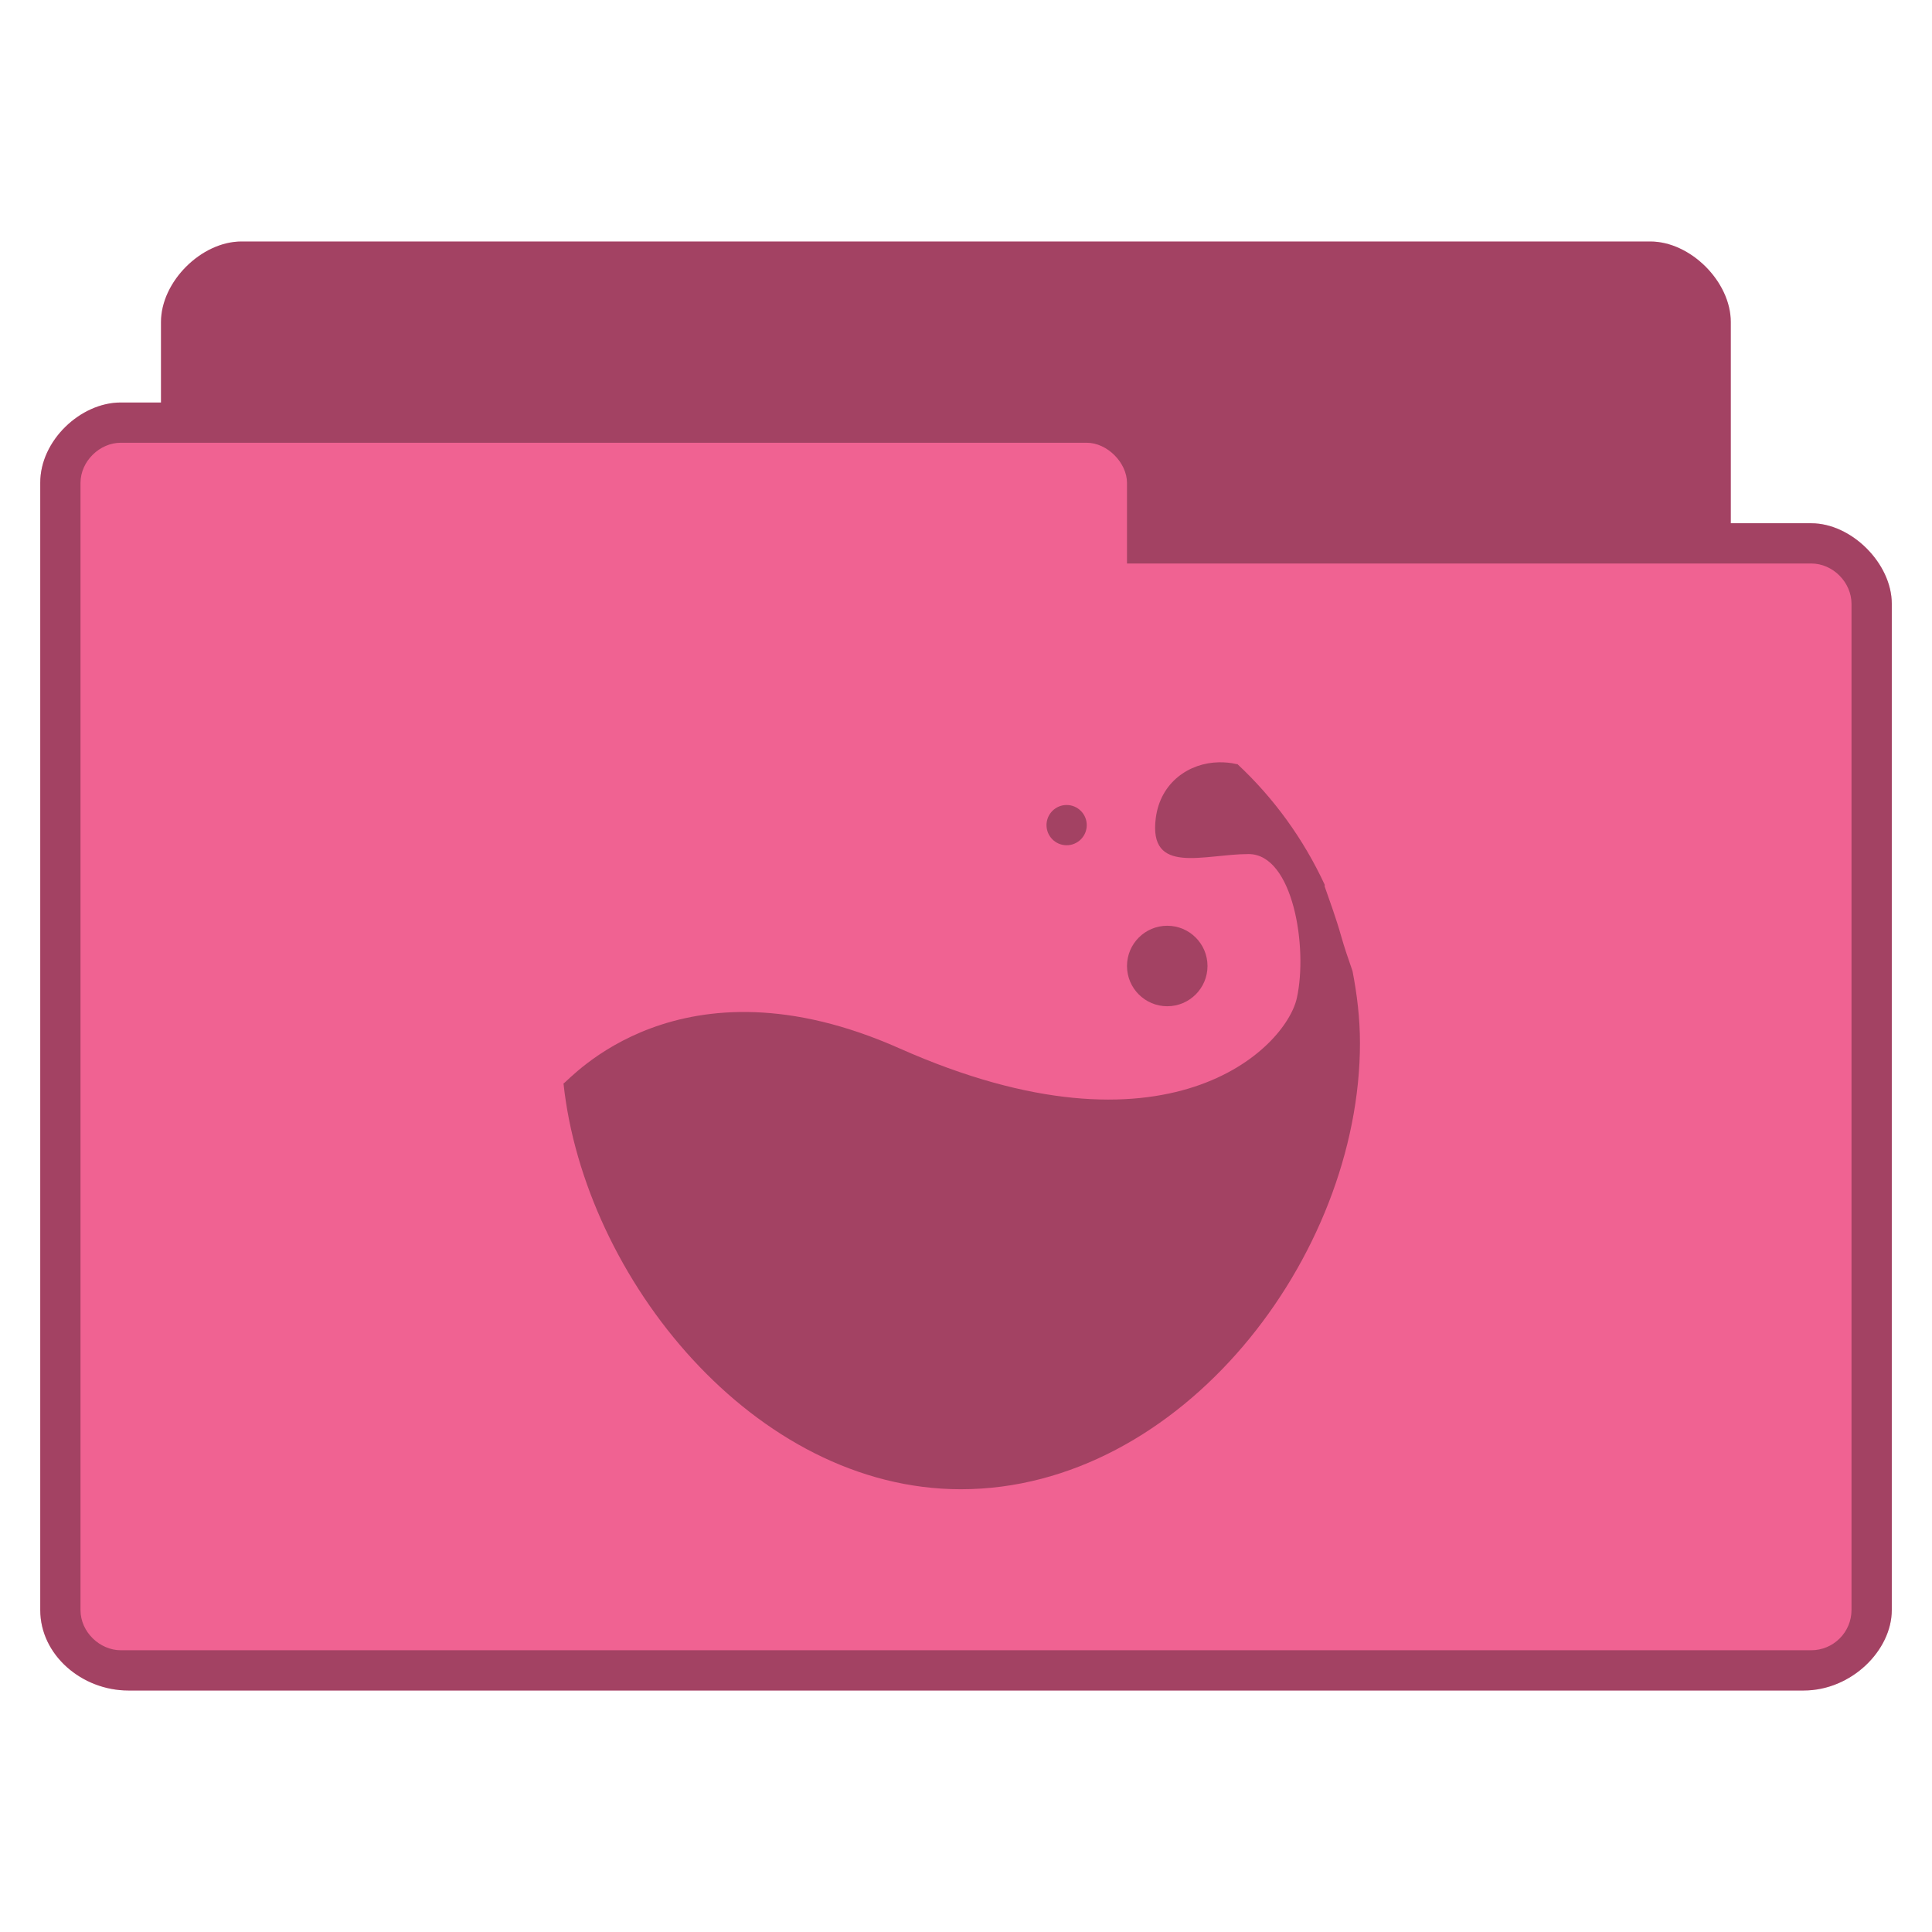<?xml version="1.0" encoding="UTF-8" standalone="no"?>
<svg
   xmlns:dc="http://purl.org/dc/elements/1.1/"
   xmlns:cc="http://creativecommons.org/ns#"
   xmlns:rdf="http://www.w3.org/1999/02/22-rdf-syntax-ns#"
   xmlns:svg="http://www.w3.org/2000/svg"
   xmlns="http://www.w3.org/2000/svg"
   xmlns:sodipodi="http://sodipodi.sourceforge.net/DTD/sodipodi-0.dtd"
   xmlns:inkscape="http://www.inkscape.org/namespaces/inkscape"
   width="48"
   viewBox="0 0 48 48"
   height="48"
   id="svg3151"
   version="1.1"
   inkscape:version="0.48.5 r10040"
   sodipodi:docname="folder-wine.svg">
  <defs
     id="defs3171" />
  <sodipodi:namedview
     pagecolor="#ffffff"
     bordercolor="#666666"
     borderopacity="1"
     objecttolerance="10"
     gridtolerance="10"
     guidetolerance="10"
     inkscape:pageopacity="0"
     inkscape:pageshadow="2"
     inkscape:window-width="1280"
     inkscape:window-height="998"
     id="namedview3169"
     showgrid="false"
     inkscape:zoom="13.906433"
     inkscape:cx="35.798815"
     inkscape:cy="10.570284"
     inkscape:window-x="0"
     inkscape:window-y="0"
     inkscape:window-maximized="1"
     inkscape:current-layer="svg3151" />
  <path
     style="font-size:medium;font-style:normal;font-variant:normal;font-weight:normal;font-stretch:normal;text-indent:0;text-align:start;text-decoration:none;line-height:normal;letter-spacing:normal;word-spacing:normal;text-transform:none;direction:ltr;block-progression:tb;writing-mode:lr-tb;text-anchor:start;baseline-shift:baseline;color:#000000;fill:#f06292;fill-opacity:1;fill-rule:nonzero;stroke:none;stroke-width:1;marker:none;visibility:visible;display:inline;overflow:visible;enable-background:accumulate;font-family:Sans;-inkscape-font-specification:Sans"
     d="m 6,6 c -1,0 -2,1 -2,2 l 0,2 -1,0 c -1,0 -2.006,0.949 -2,2 l 0,28 c 1.28e-4,1.121 1.038,2 2.188,2 l 41.625,0 c 1.188,0 2.188,-1 2.188,-2 l 0,-25 c 0,-1 -1,-2 -2,-2 l -2,0 0,-5 c 0,-1 -1,-2 -2,-2 z"
     id="path3770"
     inkscape:connector-curvature="0"
     sodipodi:nodetypes="sscsccccccccsss" />
  <path
     inkscape:connector-curvature="0"
     style="font-size:medium;font-style:normal;font-variant:normal;font-weight:normal;font-stretch:normal;text-indent:0;text-align:start;text-decoration:none;line-height:normal;letter-spacing:normal;word-spacing:normal;text-transform:none;direction:ltr;block-progression:tb;writing-mode:lr-tb;text-anchor:start;baseline-shift:baseline;color:#000000;fill:#000000;fill-opacity:0.322;fill-rule:nonzero;stroke:none;stroke-width:1;marker:none;visibility:visible;display:inline;overflow:visible;enable-background:accumulate;font-family:Sans;-inkscape-font-specification:Sans"
     d="m 6,6 c -1,0 -2,1 -2,2 l 0,2 -1,0 c -1,0 -2.006,0.949 -2,2 l 0,28 c 1.28e-4,1.121 1.038,2 2.188,2 l 41.625,0 c 1.188,0 2.188,-1 2.188,-2 l 0,-25 c 0,-1 -1,-2 -2,-2 l -2,0 0,-5 c 0,-1 -1,-2 -2,-2 l -35,0 z m -3,5 24,0 c 0.507,0 1,0.494 1,1 l 0,2 17,0 c 0.541,0 1,0.472 1,1 l 0,25 c 0,0.554 -0.452,1 -1,1 l -42,0 c -0.513,0 -1,-0.446 -1,-1 l 0,-28 c 0,-0.543 0.479,-1 1,-1 z"
     id="path3779" />
  <path
     style="line-height:normal;opacity:1;color:#000000;fill:#000000;fill-opacity:0.322"
     id="path3974"
     d="m 30.283,18.939 c -0.732,0.012 -1.453,0.492 -1.568,1.386 -0.185,1.431 1.199,0.894 2.306,0.894 1.107,0 1.476,2.325 1.199,3.576 -0.277,1.252 -3.219,4.208 -9.871,1.252 C 16.872,23.613 14.138,26.854 14,26.919 14.518,31.755 18.744,37 23.871,37 c 5.477,0 9.917,-5.779 9.917,-11.087 0,-0.61 -0.073,-1.21 -0.185,-1.788 -0.102,-0.292 -0.202,-0.584 -0.277,-0.849 -0.134,-0.476 -0.285,-0.878 -0.415,-1.252 -0.006,-0.012 0.006,-0.032 0,-0.045 -0.524,-1.129 -1.259,-2.149 -2.168,-2.995 -0.004,-0.01 -0.019,0.01 -0.023,0 -0.142,-0.035 -0.292,-0.047 -0.438,-0.045 z"
     inkscape:connector-curvature="0" />
  <path
     style="line-height:normal;opacity:1;color:#000000;fill:#000000;fill-opacity:0.322"
     id="path3976"
     d="M 30,24 C 30,24.552 29.552,25 29,25 28.448,25 28,24.552 28,24 28,23.448 28.448,23 29,23 c 0.552,0 1,0.448 1,1 z"
     inkscape:connector-curvature="0" />
  <path
     style="line-height:normal;opacity:1;color:#000000;fill:#000000;fill-opacity:0.322"
     id="path3978"
     d="M 27,20.5 C 27,20.776 26.776,21 26.5,21 26.224,21 26,20.776 26,20.5 26,20.224 26.224,20 26.5,20 c 0.276,0 0.5,0.224 0.5,0.5 z"
     inkscape:connector-curvature="0" />
</svg>
